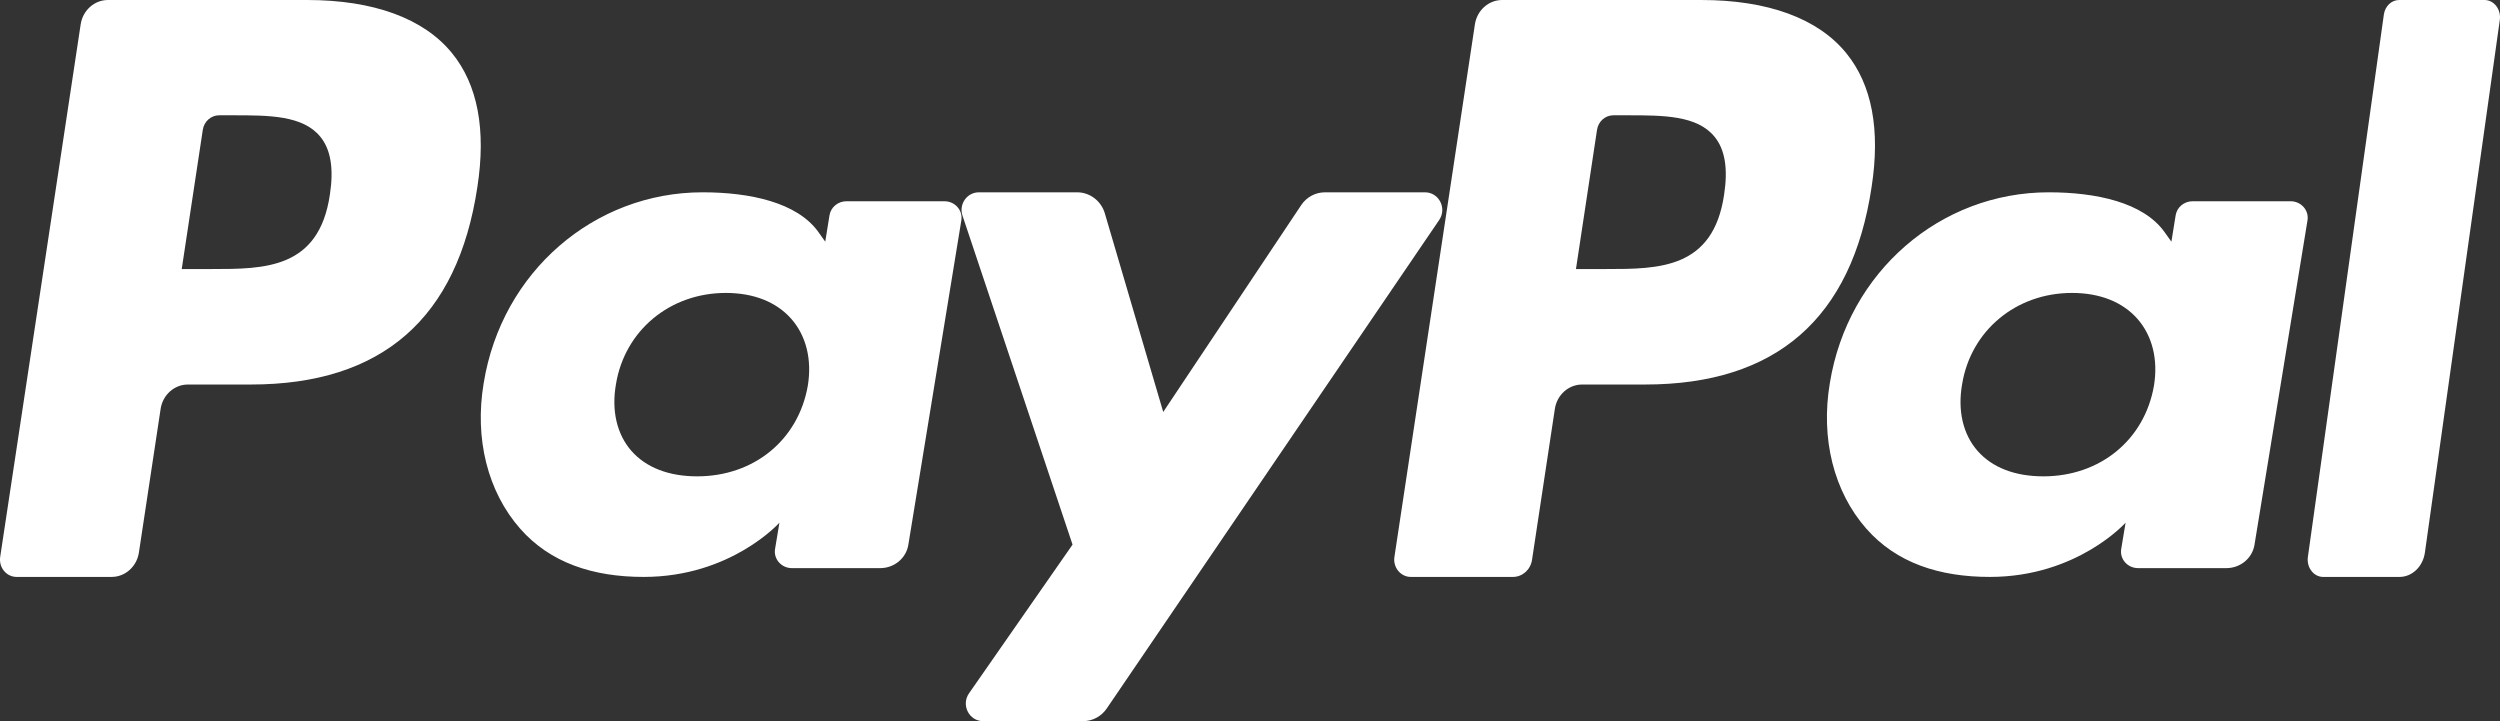 
<svg width="52px" height="15px" viewBox="0 0 52 15" version="1.1" xmlns="http://www.w3.org/2000/svg" xmlns:xlink="http://www.w3.org/1999/xlink">
    <rect x="0" y="0" width="52" height="15" fill="#333333" stroke="none"/>
    <!-- Generator: Sketch 46.2 (44496) - http://www.bohemiancoding.com/sketch -->
    <desc>Created with Sketch.</desc>
    <defs></defs>
    <g id="Symbols" stroke="none" stroke-width="1" fill="none" fill-rule="evenodd">
        <g class="icon-payment-method" id="PalPal_btn_UnActive-Copy" transform="translate(-22, -15)" fill="#FFFFFF">
            <g id="Group-7">
                <g id="Paypal-logo" transform="translate(48, 22.5) scale(1, -1) translate(-48, -22.5) translate(22, 15)">
                    <path d="M49.584,14.696 L48.004,3.416 C47.973,3.198 48.124,3 48.321,3 L49.91,3 C50.173,3 50.397,3.215 50.438,3.507 L51.996,14.584 C52.027,14.802 51.876,15 51.679,15 L49.901,15 C49.743,15 49.608,14.871 49.584,14.696" id="Shape"></path>
                    <path d="M29.639,11 L27.56,11 C27.361,11 27.175,10.9 27.064,10.732 L24.195,6.431 L22.98,10.564 C22.903,10.822 22.669,11 22.404,11 L20.36,11 C20.114,11 19.94,10.753 20.02,10.515 L22.309,3.672 L20.155,0.578 C19.987,0.336 20.157,0 20.45,0 L22.527,0 C22.723,0 22.908,0.098 23.02,0.263 L29.935,10.424 C30.101,10.668 29.93,11 29.639,11" id="Shape"></path>
                    <path d="M44.802,6.975 C44.605,5.848 43.681,5.092 42.501,5.092 C41.909,5.092 41.435,5.276 41.131,5.624 C40.829,5.97 40.716,6.462 40.812,7.009 C40.995,8.127 41.935,8.907 43.097,8.907 C43.676,8.907 44.146,8.721 44.457,8.37 C44.769,8.016 44.892,7.521 44.802,6.975 M47.645,10.814 L45.605,10.814 C45.431,10.814 45.282,10.691 45.254,10.524 L45.165,9.973 L45.022,10.173 C44.581,10.792 43.596,11 42.613,11 C40.36,11 38.436,9.348 38.061,7.033 C37.866,5.877 38.143,4.773 38.82,4.003 C39.443,3.295 40.331,3 41.389,3 C43.205,3 44.212,4.128 44.212,4.128 L44.121,3.58 C44.087,3.372 44.253,3.183 44.472,3.183 L46.308,3.183 C46.6,3.183 46.847,3.388 46.893,3.666 L47.996,10.417 C48.03,10.626 47.863,10.814 47.645,10.814" id="Shape"></path>
                    <path d="M16.802,6.975 C16.605,5.848 15.681,5.092 14.501,5.092 C13.909,5.092 13.435,5.276 13.131,5.624 C12.83,5.97 12.716,6.462 12.812,7.009 C12.995,8.127 13.935,8.907 15.097,8.907 C15.676,8.907 16.146,8.721 16.457,8.37 C16.769,8.016 16.892,7.521 16.802,6.975 M19.645,10.814 L17.605,10.814 C17.431,10.814 17.282,10.691 17.254,10.524 L17.165,9.973 L17.023,10.173 C16.581,10.792 15.596,11 14.613,11 C12.36,11 10.436,9.348 10.061,7.033 C9.866,5.877 10.143,4.773 10.82,4.003 C11.443,3.295 12.331,3 13.389,3 C15.205,3 16.212,4.128 16.212,4.128 L16.121,3.58 C16.087,3.372 16.253,3.183 16.472,3.183 L18.308,3.183 C18.6,3.183 18.847,3.388 18.893,3.666 L19.996,10.417 C20.03,10.626 19.863,10.814 19.645,10.814" id="Shape"></path>
                    <path d="M6.862,10.954 C6.636,9.404 5.502,9.404 4.404,9.404 L3.78,9.404 L4.218,12.299 C4.244,12.474 4.389,12.602 4.558,12.602 L4.845,12.602 C5.592,12.602 6.297,12.602 6.661,12.158 C6.879,11.893 6.945,11.498 6.862,10.954 M6.385,15 L2.246,15 C1.963,15 1.722,14.785 1.678,14.493 L0.004,3.416 C-0.029,3.198 0.133,3 0.345,3 L2.321,3 C2.604,3 2.845,3.215 2.889,3.506 L3.341,6.495 C3.385,6.787 3.626,7.002 3.909,7.002 L5.218,7.002 C7.945,7.002 9.518,8.379 9.929,11.108 C10.114,12.301 9.937,13.239 9.401,13.896 C8.813,14.618 7.769,15 6.385,15" id="Shape"></path>
                    <path d="M35.862,10.954 C35.636,9.404 34.502,9.404 33.404,9.404 L32.78,9.404 L33.218,12.299 C33.244,12.474 33.388,12.602 33.558,12.602 L33.845,12.602 C34.592,12.602 35.297,12.602 35.661,12.158 C35.879,11.893 35.945,11.498 35.862,10.954 M35.385,15 L31.246,15 C30.963,15 30.722,14.785 30.678,14.493 L29.004,3.416 C28.971,3.198 29.133,3 29.345,3 L31.469,3 C31.667,3 31.835,3.15 31.866,3.354 L32.341,6.495 C32.385,6.787 32.626,7.002 32.909,7.002 L34.218,7.002 C36.945,7.002 38.518,8.379 38.929,11.108 C39.114,12.301 38.937,13.239 38.401,13.896 C37.813,14.618 36.769,15 35.385,15" id="Shape"></path>
                </g>
            </g>
        </g>
    </g>
</svg>